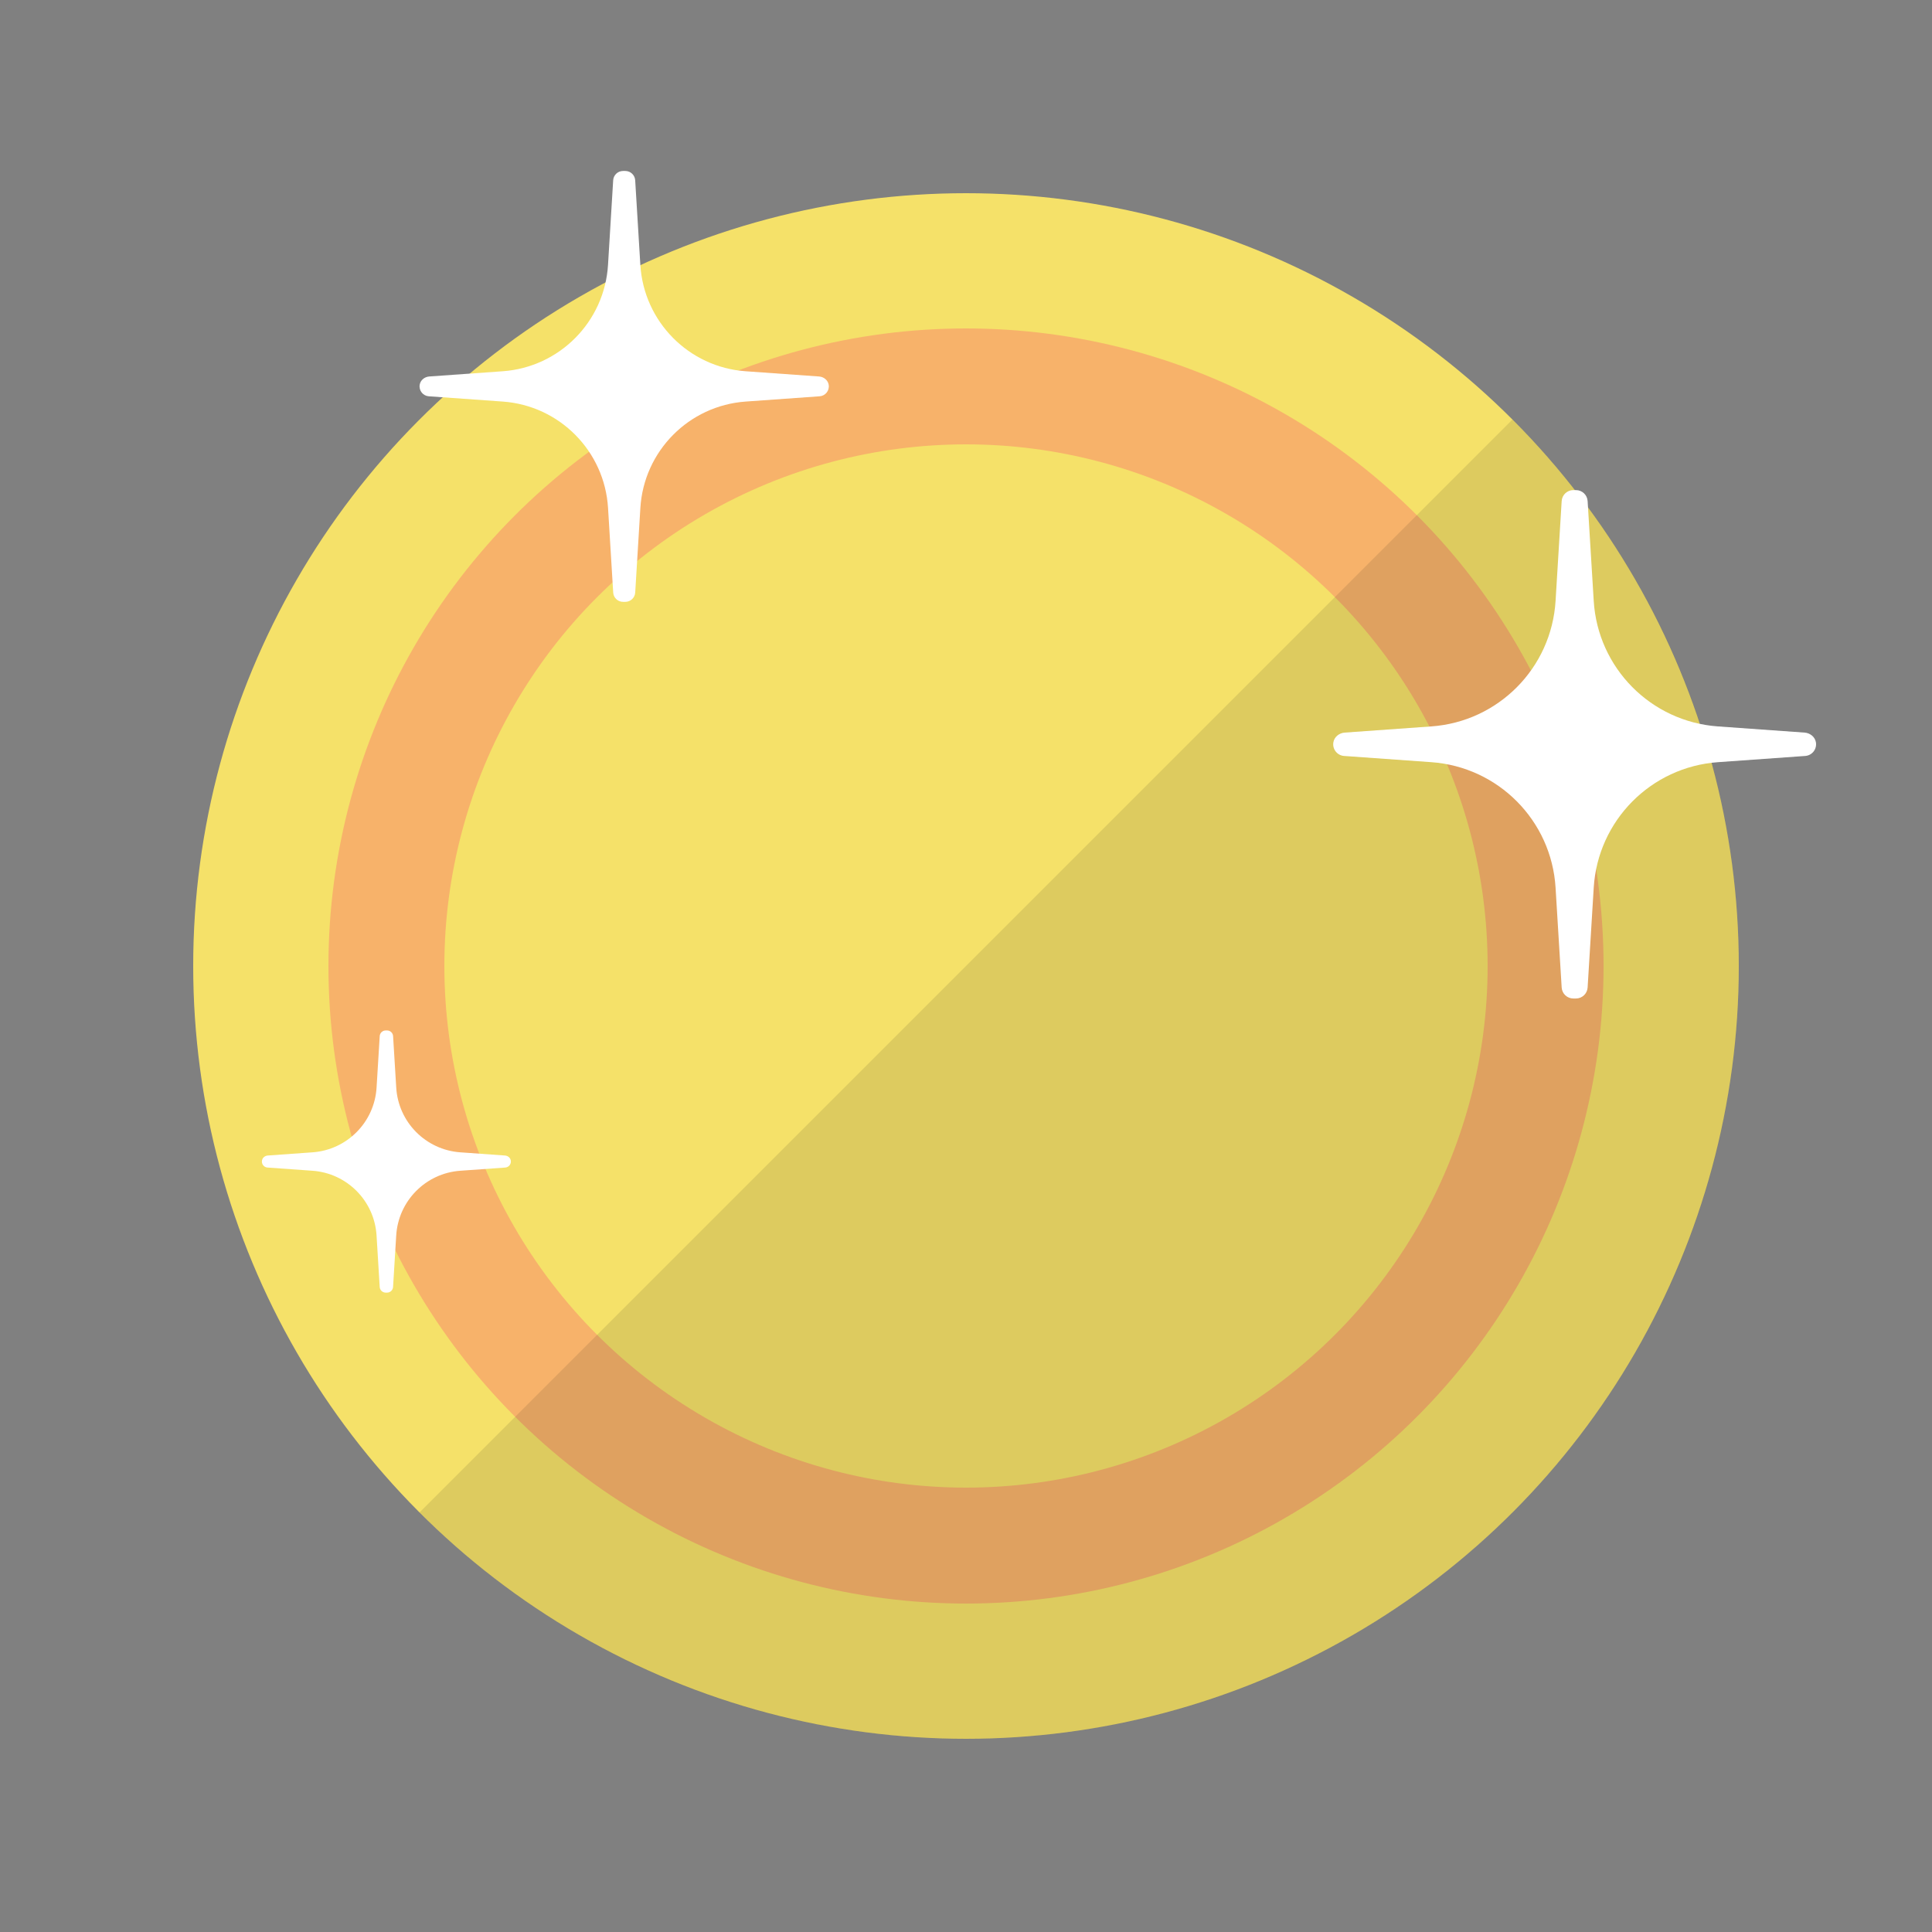 <svg xmlns="http://www.w3.org/2000/svg" xmlns:xlink="http://www.w3.org/1999/xlink" style="background:0 0" width="128" height="128" class="ldi-23tqnq" preserveAspectRatio="xMidYMid" viewBox="0 0 100 100"><rect x="0" y="0" width="100" height="100" fill="#808080" stroke="none"/><svg xmlns="http://www.w3.org/2000/svg" xmlns:xlink="http://www.w3.org/1999/xlink" style="transform-origin:50px 50px 0" id="Layer_1" x="0" y="0" version="1.1" viewBox="0 0 100 100" xml:space="preserve"><g style="transform-origin:50px 50px 0"><g style="transform-origin:50px 50px 0;transform:scale(1)"><g class="ld ld-heartbeat" style="transform-origin:50px 50px 0;animation-duration:10s;animation-delay:-10s;animation-direction:normal"><g><g style="transform-origin:50px 50px 0;animation-duration:1s;animation-delay:-1s;animation-direction:normal"><circle cx="50" cy="50" r="40" fill="#F5E169" style="fill:#f5e169"/></g><g style="transform-origin:50px 50px 0;animation-duration:1s;animation-delay:-.947s;animation-direction:normal"><circle cx="50" cy="50" r="30" stroke="#F7B26A" style="fill:none;stroke:#f7b26a;stroke-width:6;stroke-linecap:round;stroke-linejoin:round;stroke-miterlimit:10"/></g><g style="transform-origin:50px 50px 0;animation-duration:1s;animation-delay:-.895s;animation-direction:normal"><path fill="#000" d="M21.716,78.284C28.954,85.523,38.954,90,50,90c22.091,0,40-17.909,40-40 c0-11.046-4.477-21.046-11.716-28.284L21.716,78.284z" style="opacity:.1;fill:#000"/></g><g style="transform-origin:50px 50px 0;animation-duration:1s;animation-delay:-.684s;animation-direction:normal"><path fill="#FFF" d="M42.395,19.487l-3.801-0.271c-2.94-0.21-5.27-2.564-5.45-5.506l-0.267-4.38 c-0.017-0.27-0.241-0.481-0.512-0.481H32.25c-0.271,0-0.495,0.211-0.512,0.481l-0.267,4.38c-0.18,2.942-2.51,5.296-5.45,5.506 l-3.801,0.271c-0.24,0.017-0.456,0.186-0.496,0.424c-0.052,0.307,0.171,0.579,0.469,0.601l3.829,0.273 c2.94,0.21,5.27,2.564,5.45,5.506l0.267,4.38c0.017,0.27,0.241,0.481,0.512,0.481h0.115c0.271,0,0.495-0.211,0.512-0.481l0.267-4.38 c0.18-2.942,2.51-5.296,5.45-5.506l3.828-0.273c0.298-0.021,0.521-0.293,0.469-0.601C42.85,19.673,42.635,19.504,42.395,19.487z" style="fill:#fff"/></g><g style="transform-origin:50px 50px 0;animation-duration:1s;animation-delay:-.632s;animation-direction:normal"><path fill="#FFF" d="M26.138,59.809l-2.313-0.165c-1.789-0.128-3.207-1.56-3.316-3.35l-0.163-2.665 c-0.01-0.165-0.146-0.293-0.311-0.293h-0.07c-0.165,0-0.301,0.128-0.311,0.293l-0.163,2.665c-0.109,1.79-1.527,3.223-3.316,3.35 l-2.313,0.165c-0.146,0.01-0.277,0.113-0.302,0.258c-0.032,0.187,0.104,0.353,0.285,0.365l2.329,0.166 c1.789,0.128,3.207,1.56,3.316,3.35l0.163,2.665c0.01,0.165,0.146,0.293,0.311,0.293h0.07c0.165,0,0.301-0.128,0.311-0.293 l0.163-2.665c0.109-1.79,1.527-3.223,3.316-3.35l2.329-0.166c0.181-0.013,0.317-0.179,0.285-0.365 C26.415,59.923,26.284,59.82,26.138,59.809z" style="fill:#fff"/></g><g style="transform-origin:50px 50px 0;animation-duration:1s;animation-delay:-.579s;animation-direction:normal"><path fill="#FFF" d="M93.406,37.919l-4.485-0.32c-3.469-0.247-6.218-3.025-6.43-6.496l-0.316-5.168 c-0.019-0.319-0.284-0.568-0.604-0.568h-0.135c-0.32,0-0.584,0.249-0.604,0.568l-0.316,5.168c-0.212,3.471-2.962,6.249-6.43,6.496 l-4.485,0.32c-0.283,0.02-0.537,0.22-0.585,0.5c-0.062,0.362,0.202,0.684,0.553,0.709l4.517,0.322 c3.469,0.247,6.218,3.025,6.43,6.496l0.316,5.168c0.019,0.319,0.284,0.568,0.604,0.568h0.135c0.32,0,0.584-0.249,0.604-0.568 l0.316-5.168c0.212-3.471,2.962-6.249,6.43-6.496l4.517-0.322c0.351-0.025,0.614-0.346,0.553-0.709 C93.943,38.139,93.689,37.939,93.406,37.919z" style="fill:#fff"/></g></g></g></g></g><style style="transform-origin:50px 50px 0px;animation-duration:1s;animation-delay:-0.263s;animation-direction:normal" type="text/css">@keyframes ld-heartbeat{0%,60%{-webkit-transform:scale(1.05);transform:scale(1.05)}5%{-webkit-transform:scale(1.25);transform:scale(1.25)}39%{-webkit-transform:scale(.9);transform:scale(.9)}45%{-webkit-transform:scale(1.15);transform:scale(1.15)}}@-webkit-keyframes ld-heartbeat{0%,60%{-webkit-transform:scale(1.05);transform:scale(1.05)}5%{-webkit-transform:scale(1.25);transform:scale(1.25)}39%{-webkit-transform:scale(.9);transform:scale(.9)}45%{-webkit-transform:scale(1.15);transform:scale(1.15)}}.ld.ld-heartbeat{-webkit-animation:ld-heartbeat .8s infinite cubic-bezier(.215,.61,.355,1);animation:ld-heartbeat .8s infinite cubic-bezier(.215,.61,.355,1)}</style></svg></svg>